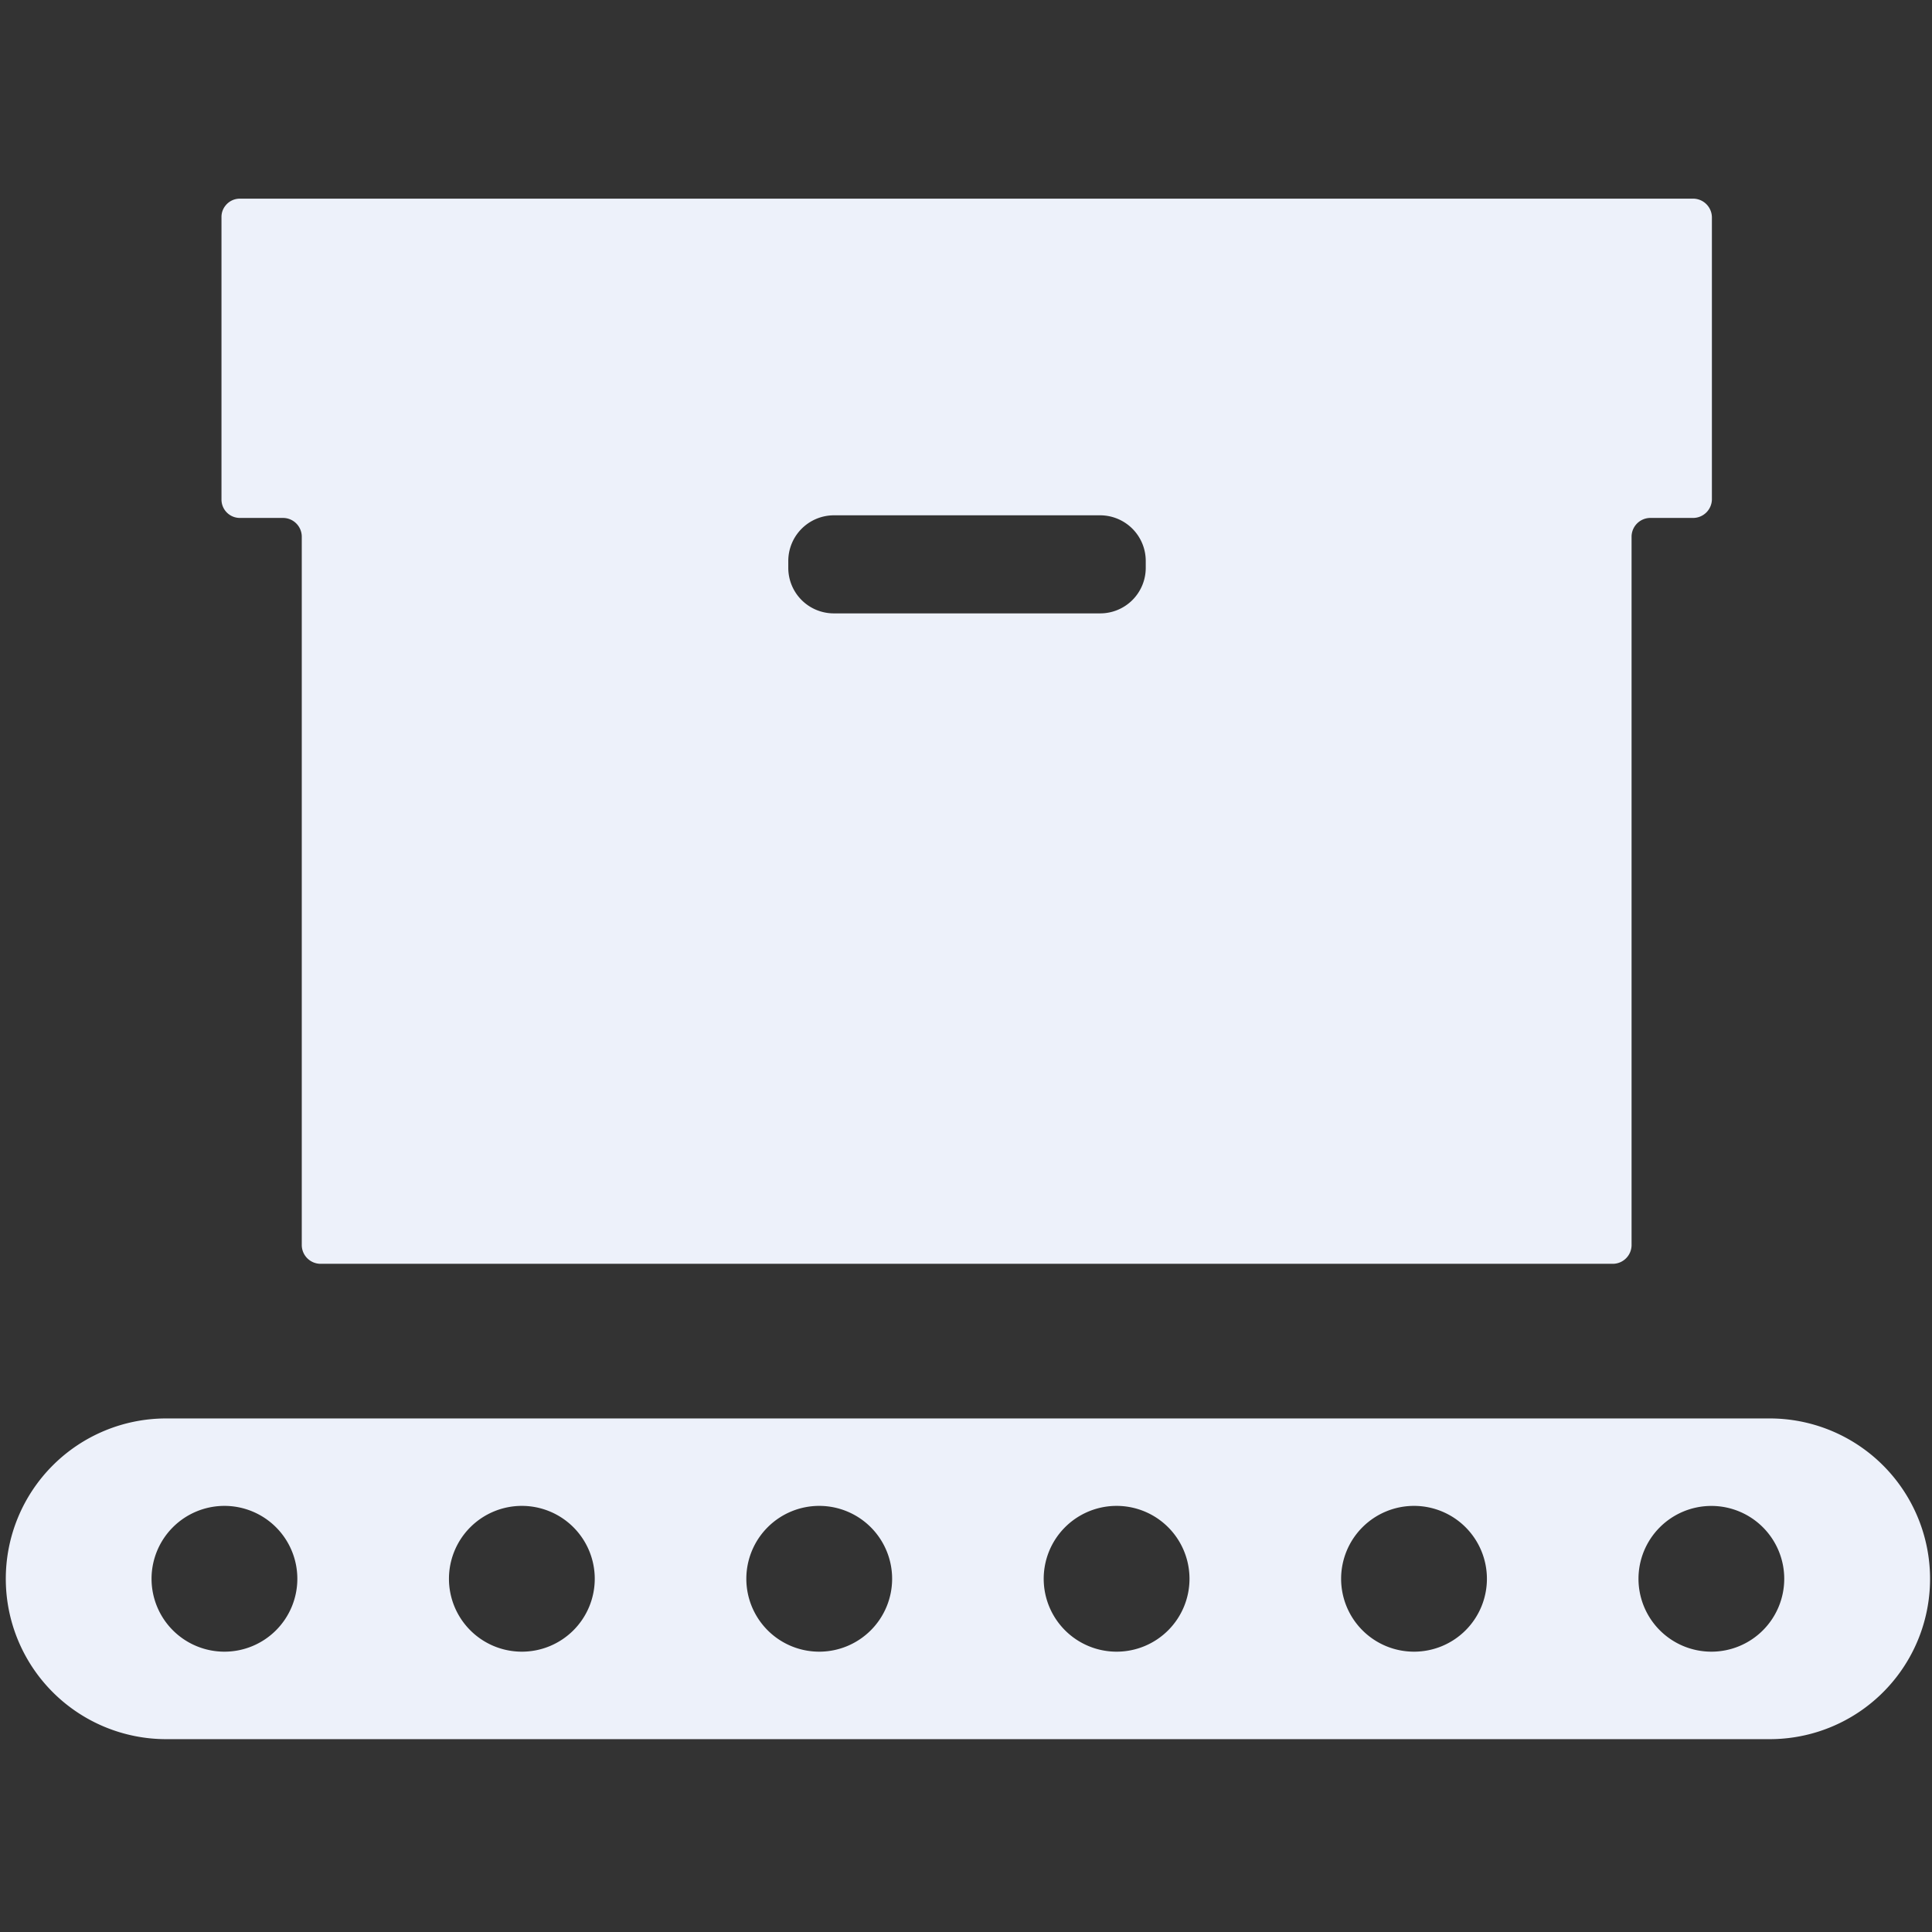 <svg xmlns="http://www.w3.org/2000/svg" xmlns:xlink="http://www.w3.org/1999/xlink" width="500" height="500" viewBox="0 0 500 500">
  <rect x="0" y="0" width="500" height="500" fill="#333333" stroke="none"/>
  <style>

    img[src*="feature-deployment.svg"] + svg {
      filter: drop-shadow(-15px -15px 20px rgba(255, 255, 255, 0.9)) drop-shadow(15px 15px 20px rgba(60, 65, 124, 0.12));
      will-change: filter;
    }

  </style>

  <path class="uk-preserve" d="M438.268,51.412H62.089a4.74,4.74,0,0,0-3.76,1.83,4.639,4.639,0,0,0-1.01,2.92V129.272a4.758,4.758,0,0,0,4.75,4.77H73.328a4.868,4.868,0,0,1,4.77,4.77v183.49a4.883,4.883,0,0,0,4.77,4.77H417.479a4.875,4.875,0,0,0,4.77-4.77V138.812a4.876,4.876,0,0,1,4.77-4.77h11.25a4.882,4.882,0,0,0,4.77-4.77V56.182A4.882,4.882,0,0,0,438.268,51.412Zm-141.75,95.58a11.783,11.783,0,0,1-11.76,11.75h-69a11.775,11.775,0,0,1-11.75-11.75v-1.71a11.826,11.826,0,0,1,11.71-11.92h69.04a11.817,11.817,0,0,1,11.76,11.88Z" fill="#EDF1FA"/>
  <path class="uk-preserve" d="M498.191,398.282A41.502,41.502,0,0,0,458.001,367.092h-415a41.5,41.5,0,0,0,0,83h415A41.478,41.478,0,0,0,498.191,398.282ZM58.091,427.452A18.865,18.865,0,1,1,76.951,408.592,18.87,18.87,0,0,1,58.091,427.452Zm76.96,0A18.865,18.865,0,1,1,153.921,408.592,18.862,18.862,0,0,1,135.051,427.452Zm76.96,0A18.865,18.865,0,1,1,230.881,408.592,18.868,18.868,0,0,1,212.011,427.452Zm76.97,0a18.865,18.865,0,1,1,18.84-19.71c.01.28.02.56.02.85A18.862,18.862,0,0,1,288.981,427.452Zm76.96,0A18.865,18.865,0,1,1,384.811,408.592,18.861,18.861,0,0,1,365.941,427.452Zm58.1-18.86a18.859,18.859,0,1,1,18.87,18.86h-.01A18.868,18.868,0,0,1,424.041,408.592Z" fill="#EDF1FA"/>

</svg>
